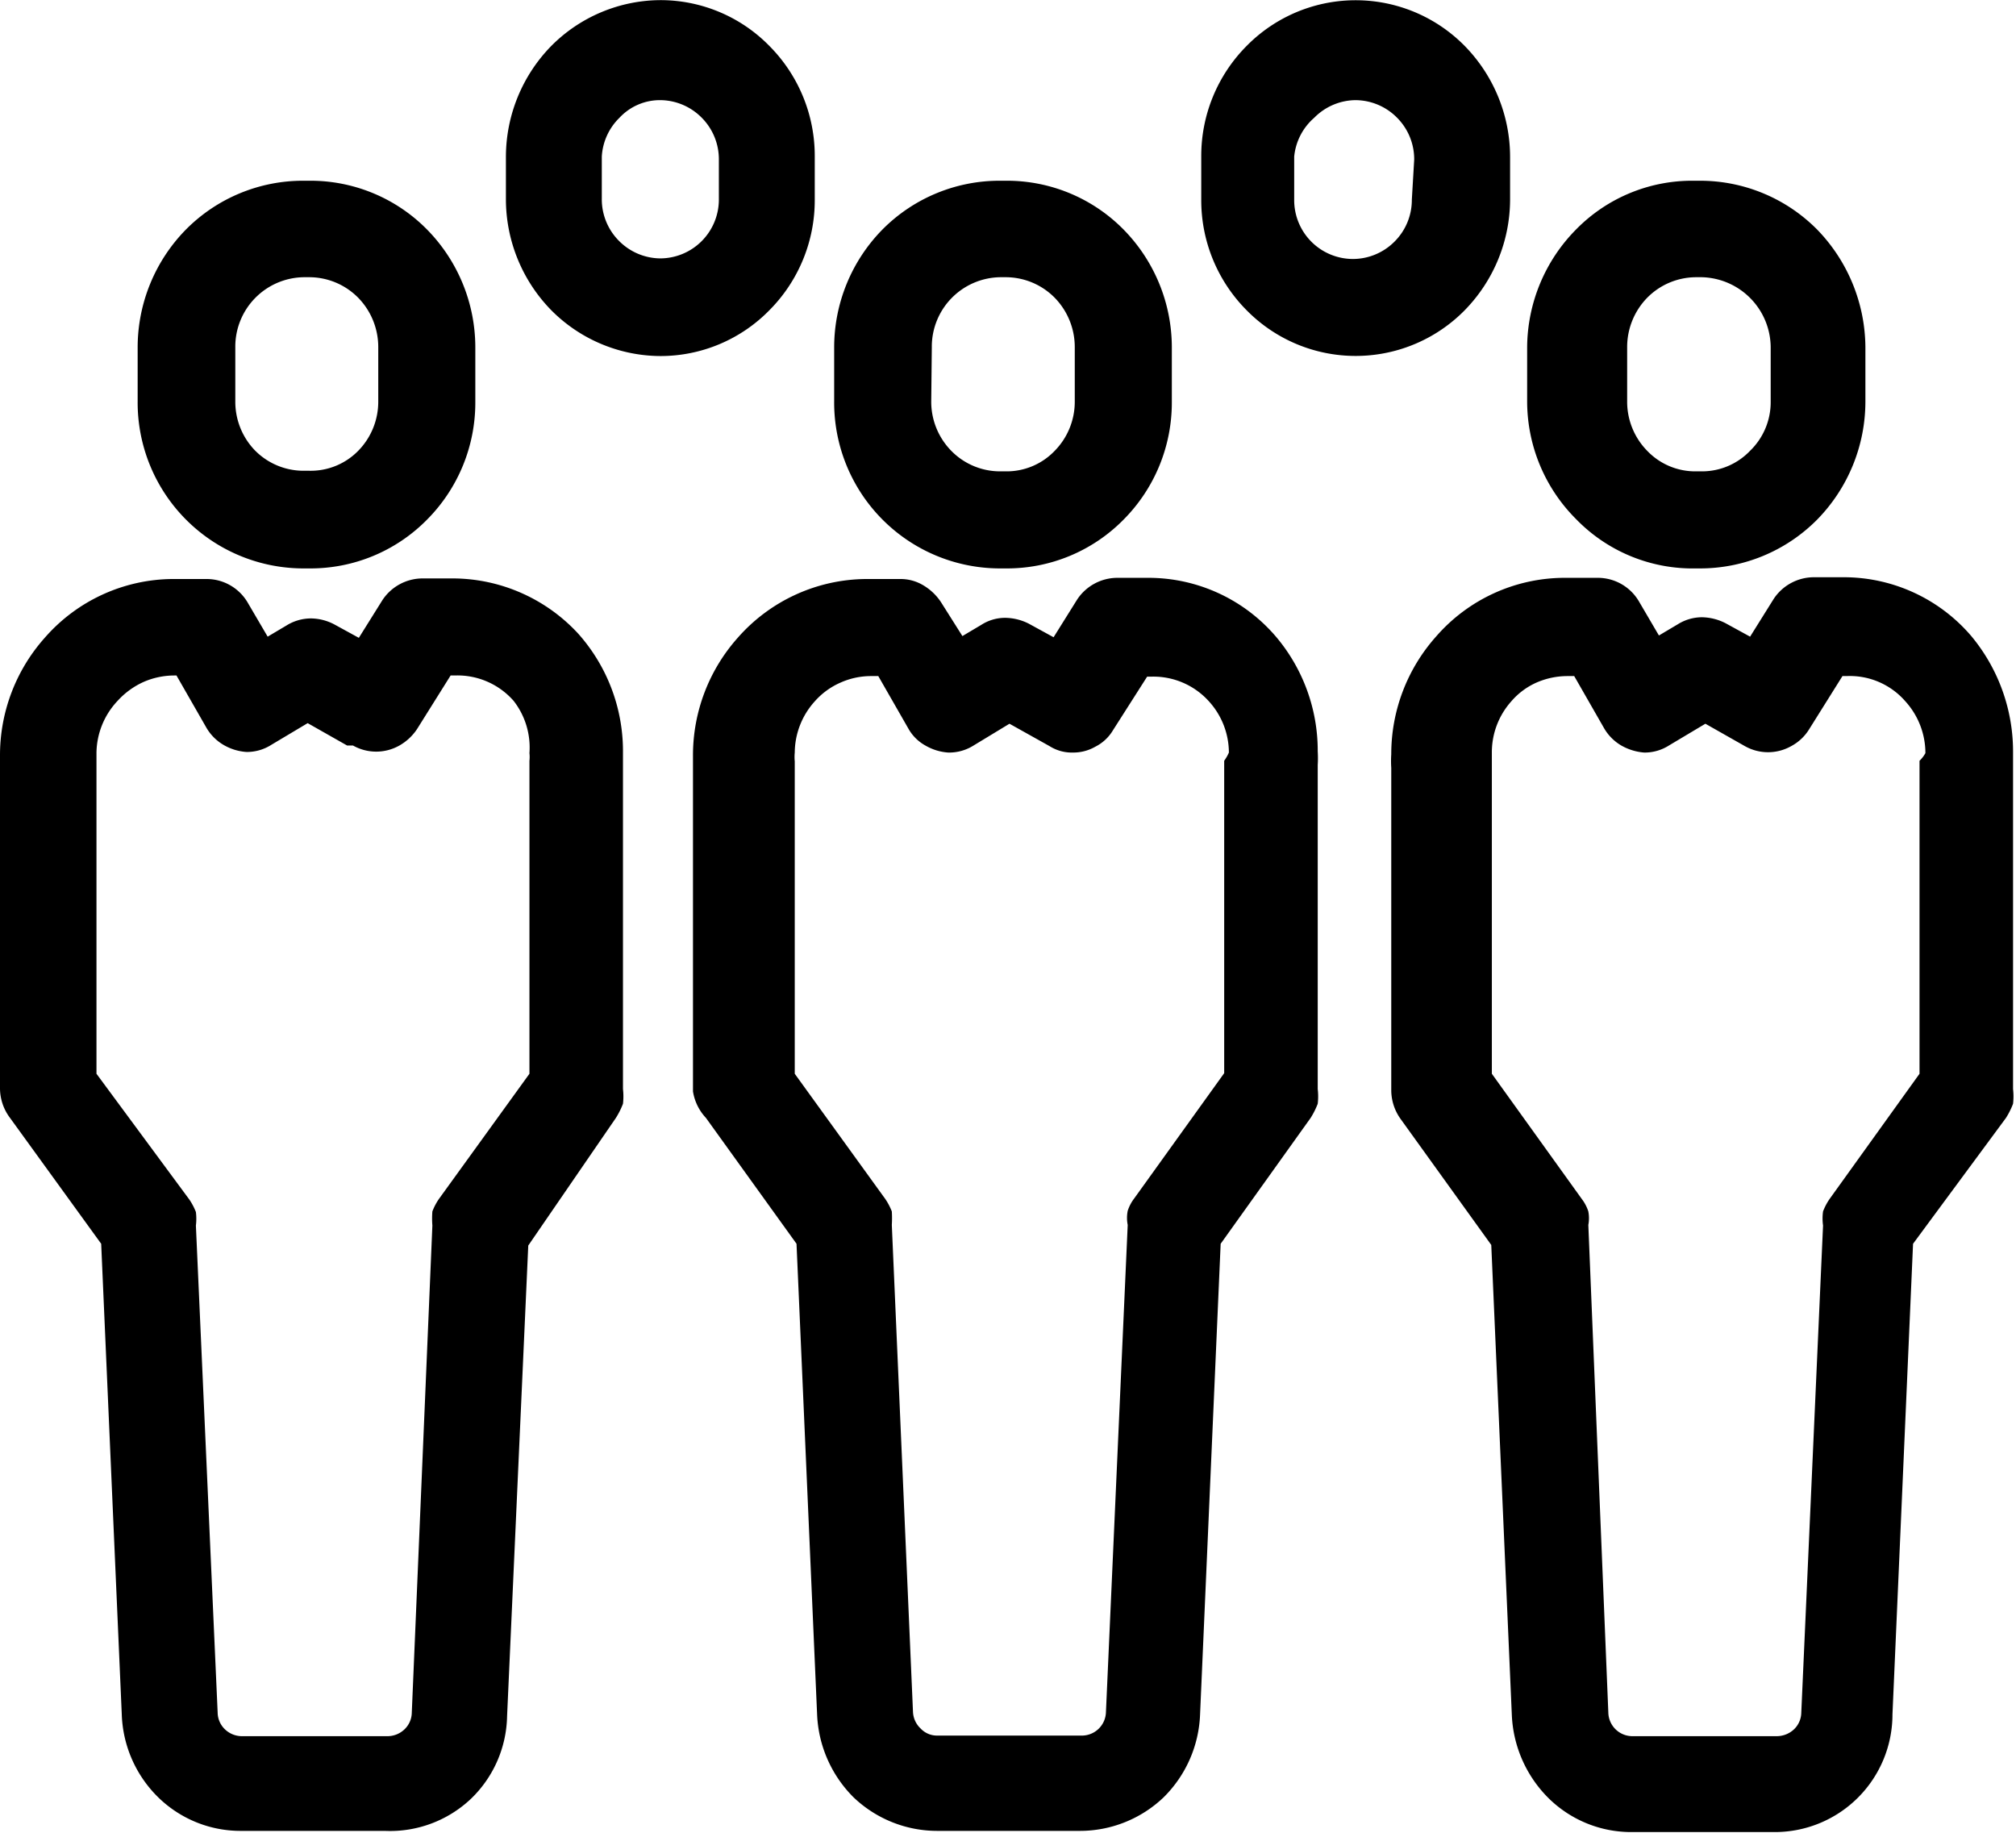 <svg width="44" height="40" xmlns="http://www.w3.org/2000/svg" viewBox="0 0 34.27 31.15"><title>client</title><path d="M13.85,3.39V2.66A2.65,2.65,0,0,0,13.08.78,2.59,2.59,0,0,0,11.23,0,2.63,2.63,0,0,0,9.37.78,2.7,2.7,0,0,0,8.6,2.66v.73a2.7,2.7,0,0,0,.77,1.88,2.63,2.63,0,0,0,1.86.78,2.59,2.59,0,0,0,1.85-.78A2.65,2.65,0,0,0,13.85,3.39Zm-1.63,0a1,1,0,0,1-1,1,1,1,0,0,1-.7-.3,1,1,0,0,1-.29-.71V2.66A1,1,0,0,1,10.53,2a.94.94,0,0,1,.7-.3,1,1,0,0,1,.7.3,1,1,0,0,1,.29.71Zm13.45,0V2.66A2.7,2.7,0,0,0,24.9.78a2.6,2.6,0,0,0-3.71,0,2.65,2.65,0,0,0-.77,1.88v.73a2.65,2.65,0,0,0,.77,1.88,2.6,2.6,0,0,0,3.71,0A2.7,2.7,0,0,0,25.67,3.39ZM24,3.39a1,1,0,0,1-.29.71,1,1,0,0,1-.71.3,1,1,0,0,1-1-1V2.66A1,1,0,0,1,22.34,2a1,1,0,0,1,.7-.3,1,1,0,0,1,.71.3,1,1,0,0,1,.29.71Zm4.79,6.27h.1a2.8,2.8,0,0,0,2-.83,2.87,2.87,0,0,0,.82-2V5.9a2.9,2.9,0,0,0-.82-2,2.8,2.8,0,0,0-2-.83h-.1a2.76,2.76,0,0,0-2,.83,2.87,2.87,0,0,0-.83,2v.92a2.83,2.83,0,0,0,.83,2A2.76,2.76,0,0,0,28.83,9.66ZM27.66,5.9A1.2,1.2,0,0,1,28,5.06a1.17,1.17,0,0,1,.83-.35h.1A1.2,1.2,0,0,1,30.1,5.9v.92a1.15,1.15,0,0,1-.35.84,1.13,1.13,0,0,1-.82.35h-.1A1.13,1.13,0,0,1,28,7.66a1.19,1.19,0,0,1-.34-.84Zm5.85,4.91h0a2.85,2.85,0,0,0-2.16-1h-.51a.82.82,0,0,0-.69.37h0l-.4.64-.42-.23h0a.91.91,0,0,0-.4-.1.78.78,0,0,0-.41.12h0l-.32.19-.34-.58h0a.81.81,0,0,0-.7-.4h-.58a2.9,2.9,0,0,0-2.17,1h0a3,3,0,0,0-.76,2,1.77,1.77,0,0,0,0,.23v5.48a.84.84,0,0,0,.16.49h0l1.54,2.14.35,8h0a2.12,2.12,0,0,0,.63,1.41,2,2,0,0,0,1.41.57h2.43a2,2,0,0,0,2-2h0l.35-8L34.1,19h0a1.34,1.34,0,0,0,.12-.24,1.09,1.09,0,0,0,0-.25V13c0-.08,0-.15,0-.23A3.07,3.07,0,0,0,33.51,10.81Zm-.88,2.12v5.32L31.1,20.38a1,1,0,0,0-.11.21.86.86,0,0,0,0,.24h0l-.37,8.28h0a.4.4,0,0,1-.12.28.43.43,0,0,1-.29.12H27.74a.41.41,0,0,1-.4-.4h0L27,20.82h0a.62.62,0,0,0,0-.23.71.71,0,0,0-.11-.21l-1.53-2.13V12.94h0v-.15a1.3,1.3,0,0,1,.33-.87h0a1.21,1.21,0,0,1,.43-.32,1.32,1.32,0,0,1,.53-.11h.11l.51.89h0a.81.81,0,0,0,.29.29.93.93,0,0,0,.39.12h0a.77.77,0,0,0,.42-.12h0l.62-.37.67.38h0a.8.8,0,0,0,.79,0,.8.8,0,0,0,.3-.28h0l.57-.91h.07a1.25,1.25,0,0,1,1,.43h0a1.31,1.31,0,0,1,.34.88A.57.57,0,0,1,32.63,12.93ZM17,9.66h.1a2.78,2.78,0,0,0,2-.83,2.82,2.82,0,0,0,.82-2V5.9a2.86,2.86,0,0,0-.82-2,2.78,2.78,0,0,0-2-.83H17a2.8,2.8,0,0,0-2,.83,2.86,2.86,0,0,0-.82,2v.92A2.82,2.82,0,0,0,17,9.66ZM15.84,5.9A1.18,1.18,0,0,1,17,4.71h.1a1.17,1.17,0,0,1,.83.35,1.2,1.2,0,0,1,.34.84v.92a1.19,1.19,0,0,1-.34.84,1.13,1.13,0,0,1-.83.35H17a1.16,1.16,0,0,1-.83-.35,1.19,1.19,0,0,1-.34-.84Zm5.85,4.92h0a2.85,2.85,0,0,0-2.16-1H19a.82.82,0,0,0-.69.37h0l-.4.64-.42-.23h0a.91.91,0,0,0-.4-.1.75.75,0,0,0-.41.12h0l-.32.19L16,10.24h0a.92.92,0,0,0-.3-.29.75.75,0,0,0-.4-.11h-.58a2.93,2.93,0,0,0-2.18,1h0a3,3,0,0,0-.76,2c0,.08,0,.15,0,.23v5.48A.85.85,0,0,0,12,19h0l1.54,2.14.35,8h0a2.11,2.11,0,0,0,.62,1.41,2.06,2.06,0,0,0,1.42.57h2.43a2.06,2.06,0,0,0,1.42-.57,2.09,2.09,0,0,0,.62-1.41h0l.35-8L22.28,19h0a1.34,1.34,0,0,0,.12-.24,1.07,1.07,0,0,0,0-.25V13h0a1.85,1.85,0,0,0,0-.23A3,3,0,0,0,21.69,10.82Zm-.88,2.11h0v5.31l-1.53,2.13a.7.7,0,0,0-.11.21.61.61,0,0,0,0,.24h0l-.37,8.28h0a.41.41,0,0,1-.4.4H15.93a.38.38,0,0,1-.28-.12.41.41,0,0,1-.13-.28h0l-.36-8.28h0a1.85,1.85,0,0,0,0-.23,1.06,1.06,0,0,0-.11-.21l-1.54-2.13V12.94h0a.76.76,0,0,1,0-.15,1.31,1.31,0,0,1,.34-.87h0a1.25,1.25,0,0,1,.44-.32,1.27,1.27,0,0,1,.52-.11h.12l.51.89h0a.74.74,0,0,0,.29.29.89.89,0,0,0,.39.12h0a.78.78,0,0,0,.43-.12h0l.61-.37.68.38h0a.71.71,0,0,0,.4.11.75.75,0,0,0,.38-.1.73.73,0,0,0,.3-.28h0l.58-.91h.06a1.27,1.27,0,0,1,1,.43,1.3,1.3,0,0,1,.33.86A.76.76,0,0,1,20.81,12.93ZM5.16,9.66h.1a2.78,2.78,0,0,0,2-.83,2.82,2.82,0,0,0,.82-2V5.9a2.86,2.86,0,0,0-.82-2,2.78,2.78,0,0,0-2-.83h-.1a2.8,2.8,0,0,0-2,.83,2.86,2.86,0,0,0-.82,2v.92a2.82,2.82,0,0,0,2.8,2.84ZM4,5.9A1.18,1.18,0,0,1,5.16,4.71h.1a1.17,1.17,0,0,1,.83.35,1.2,1.2,0,0,1,.34.84v.92a1.19,1.19,0,0,1-.34.84A1.13,1.13,0,0,1,5.26,8h-.1a1.16,1.16,0,0,1-.83-.35A1.19,1.19,0,0,1,4,6.82ZM7.7,9.83H7.19a.82.82,0,0,0-.69.37h0l-.4.64-.42-.23h0a.87.87,0,0,0-.39-.1.79.79,0,0,0-.42.12h0l-.32.19-.34-.58h0a.81.81,0,0,0-.69-.4H2.93a2.91,2.91,0,0,0-2.17,1h0a3,3,0,0,0-.76,2A1.85,1.85,0,0,0,0,13H0v5.48A.84.84,0,0,0,.17,19h0l1.55,2.14.35,8h0a2.07,2.07,0,0,0,.62,1.41,2,2,0,0,0,1.41.57H6.54A2,2,0,0,0,8,30.58a2,2,0,0,0,.62-1.41h0l.36-8L10.47,19h0a1.34,1.34,0,0,0,.12-.24,1.09,1.09,0,0,0,0-.25V13c0-.08,0-.15,0-.23a3,3,0,0,0-.76-2A2.91,2.91,0,0,0,7.7,9.83ZM9,12.93v5.32L7.46,20.38a1,1,0,0,0-.11.21,1.5,1.5,0,0,0,0,.24h0L7,29.11H7a.4.4,0,0,1-.12.28.42.42,0,0,1-.28.12H4.1a.42.42,0,0,1-.28-.12.4.4,0,0,1-.12-.28h0l-.37-8.28h0a.93.93,0,0,0,0-.23,1.06,1.06,0,0,0-.11-.21L1.64,18.25V12.94h0s0-.1,0-.15A1.31,1.31,0,0,1,2,11.91H2a1.34,1.34,0,0,1,.44-.32,1.31,1.31,0,0,1,.52-.11H3l.51.89a.81.81,0,0,0,.29.29.89.89,0,0,0,.39.12h0a.77.77,0,0,0,.42-.12h0l.62-.37.67.38H6a.8.8,0,0,0,.79,0,.88.88,0,0,0,.3-.28h0l.57-.91h.07a1.27,1.27,0,0,1,1,.43h0A1.29,1.29,0,0,1,9,12.8.57.57,0,0,1,9,12.93Zm.89-2.12ZM3.55,12.37Z"/></svg>
